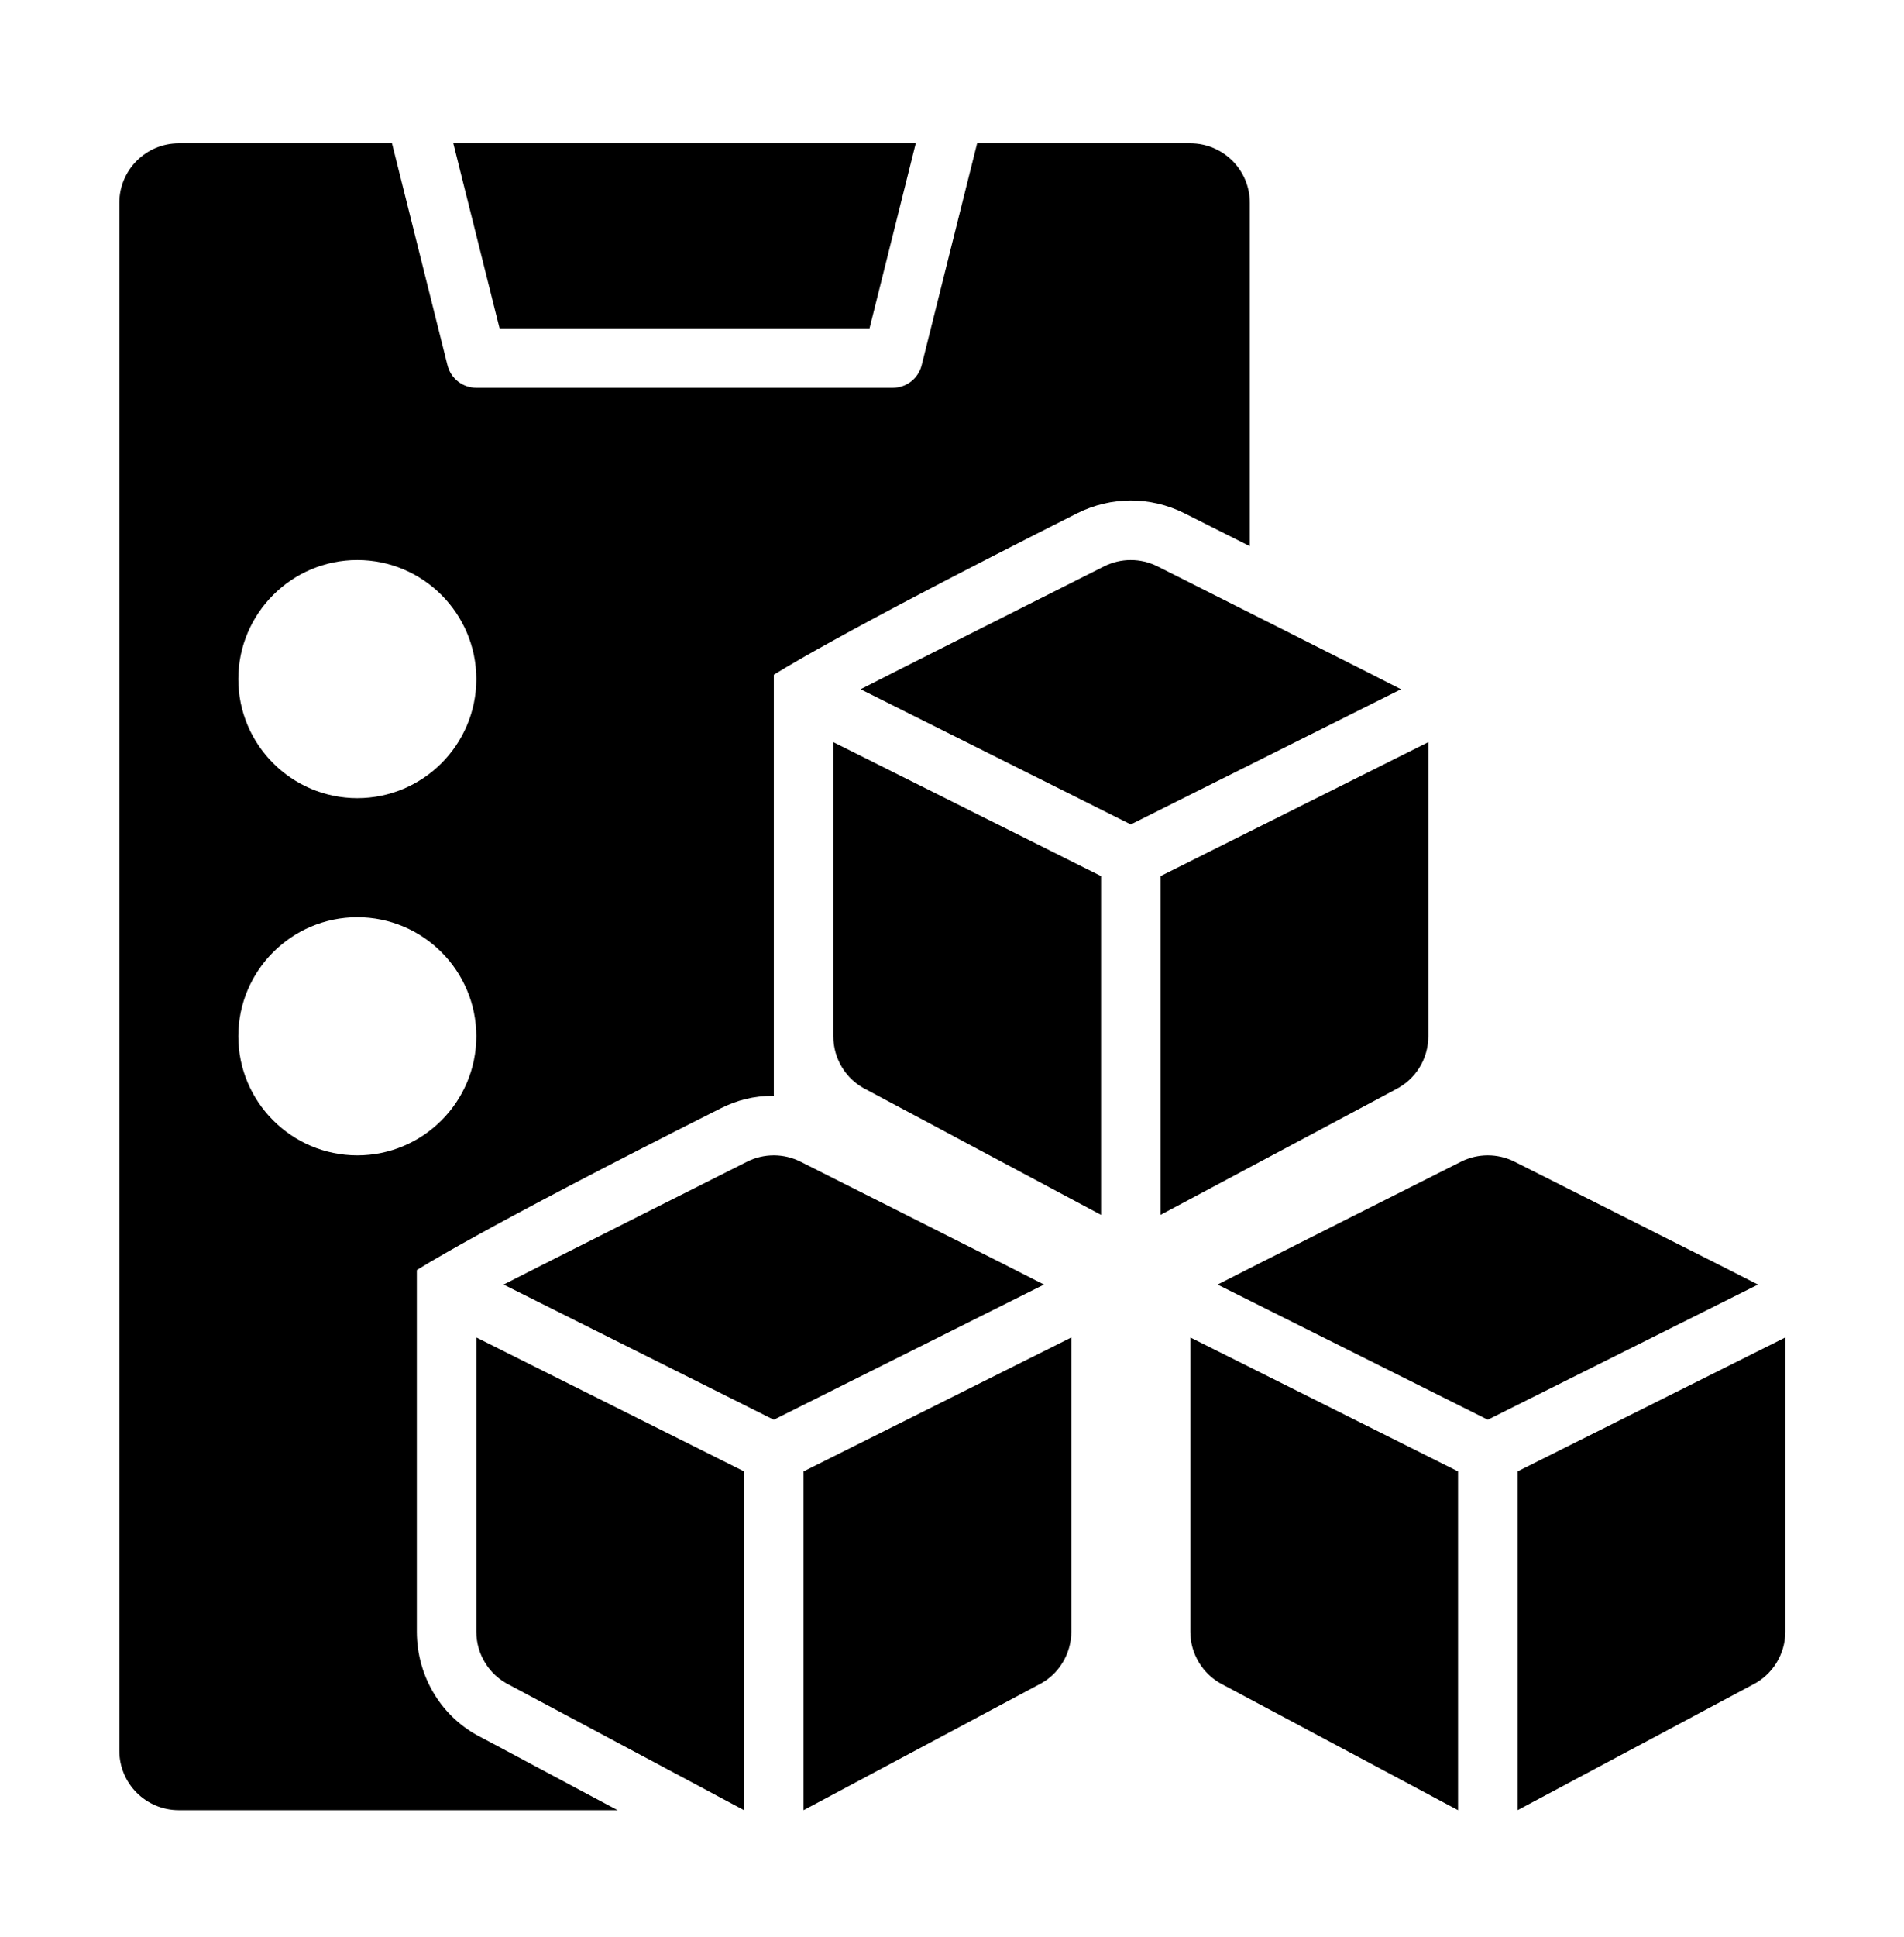 <svg width="60" height="61" viewBox="0 0 60 61" fill="none" xmlns="http://www.w3.org/2000/svg">
<path d="M47.723 36.587C47.195 36.323 46.573 36.323 46.045 36.587C46.045 36.587 38.429 40.419 38.369 40.459L46.884 44.716L55.399 40.459C55.339 40.419 47.723 36.587 47.723 36.587Z" fill="black"/>
<path d="M37.51 51.389C37.51 52.1 37.911 52.749 38.546 53.066L45.947 57.014V46.344L37.51 42.125V51.389Z" fill="black"/>
<path d="M47.822 46.344V57.014L55.223 53.066C55.859 52.749 56.26 52.1 56.26 51.389V42.125L47.822 46.344Z" fill="black"/>
<path d="M25.223 36.587C24.695 36.323 24.073 36.323 23.546 36.587C23.546 36.587 15.929 40.419 15.869 40.459L24.384 44.716L32.899 40.459C32.839 40.419 25.223 36.587 25.223 36.587Z" fill="black"/>
<path d="M15.01 51.389C15.01 52.1 15.411 52.749 16.046 53.066L23.447 57.014V46.344L15.01 42.125V51.389Z" fill="black"/>
<path d="M25.322 57.014L32.723 53.066C33.359 52.749 33.76 52.1 33.76 51.389V42.125L25.322 46.344V57.014Z" fill="black"/>
<path d="M36.473 17.837C35.945 17.573 35.323 17.573 34.795 17.837C34.795 17.837 27.179 21.669 27.119 21.709L35.634 25.966L44.149 21.709C44.089 21.669 36.473 17.837 36.473 17.837Z" fill="black"/>
<path d="M26.26 32.639C26.26 33.35 26.661 33.999 27.296 34.316L34.697 38.264V27.594L26.26 23.375V32.639Z" fill="black"/>
<path d="M13.135 51.389V40.003C13.135 40.003 14.993 38.791 22.703 34.912C23.226 34.651 23.74 34.514 24.385 34.514V21.253C24.385 21.253 26.243 20.041 33.954 16.162C34.476 15.901 35.056 15.764 35.635 15.764C36.213 15.764 36.794 15.901 37.312 16.16C38.084 16.548 38.759 16.888 39.385 17.203V6.389C39.385 5.354 38.545 4.514 37.51 4.514H30.792L29.044 11.503C28.939 11.921 28.565 12.214 28.135 12.214H15.01C14.579 12.214 14.205 11.921 14.101 11.503L12.353 4.514H5.635C4.599 4.514 3.76 5.354 3.76 6.389V55.139C3.76 56.175 4.599 57.014 5.635 57.014H19.463L15.164 54.721C13.929 54.104 13.135 52.819 13.135 51.389ZM11.26 17.639C13.328 17.639 15.01 19.321 15.01 21.389C15.01 23.457 13.328 25.139 11.26 25.139C9.192 25.139 7.51 23.457 7.51 21.389C7.51 19.321 9.192 17.639 11.26 17.639ZM7.51 32.639C7.51 30.571 9.192 28.889 11.26 28.889C13.328 28.889 15.01 30.571 15.01 32.639C15.01 34.707 13.328 36.389 11.26 36.389C9.192 36.389 7.51 34.707 7.51 32.639Z" fill="black"/>
<path d="M45.01 32.639V23.375L36.572 27.594V38.264L43.973 34.316C44.609 33.999 45.01 33.35 45.01 32.639Z" fill="black"/>
<path d="M27.402 10.339L28.858 4.514H14.285L15.742 10.339H27.402Z" fill="black"/>
</svg>
